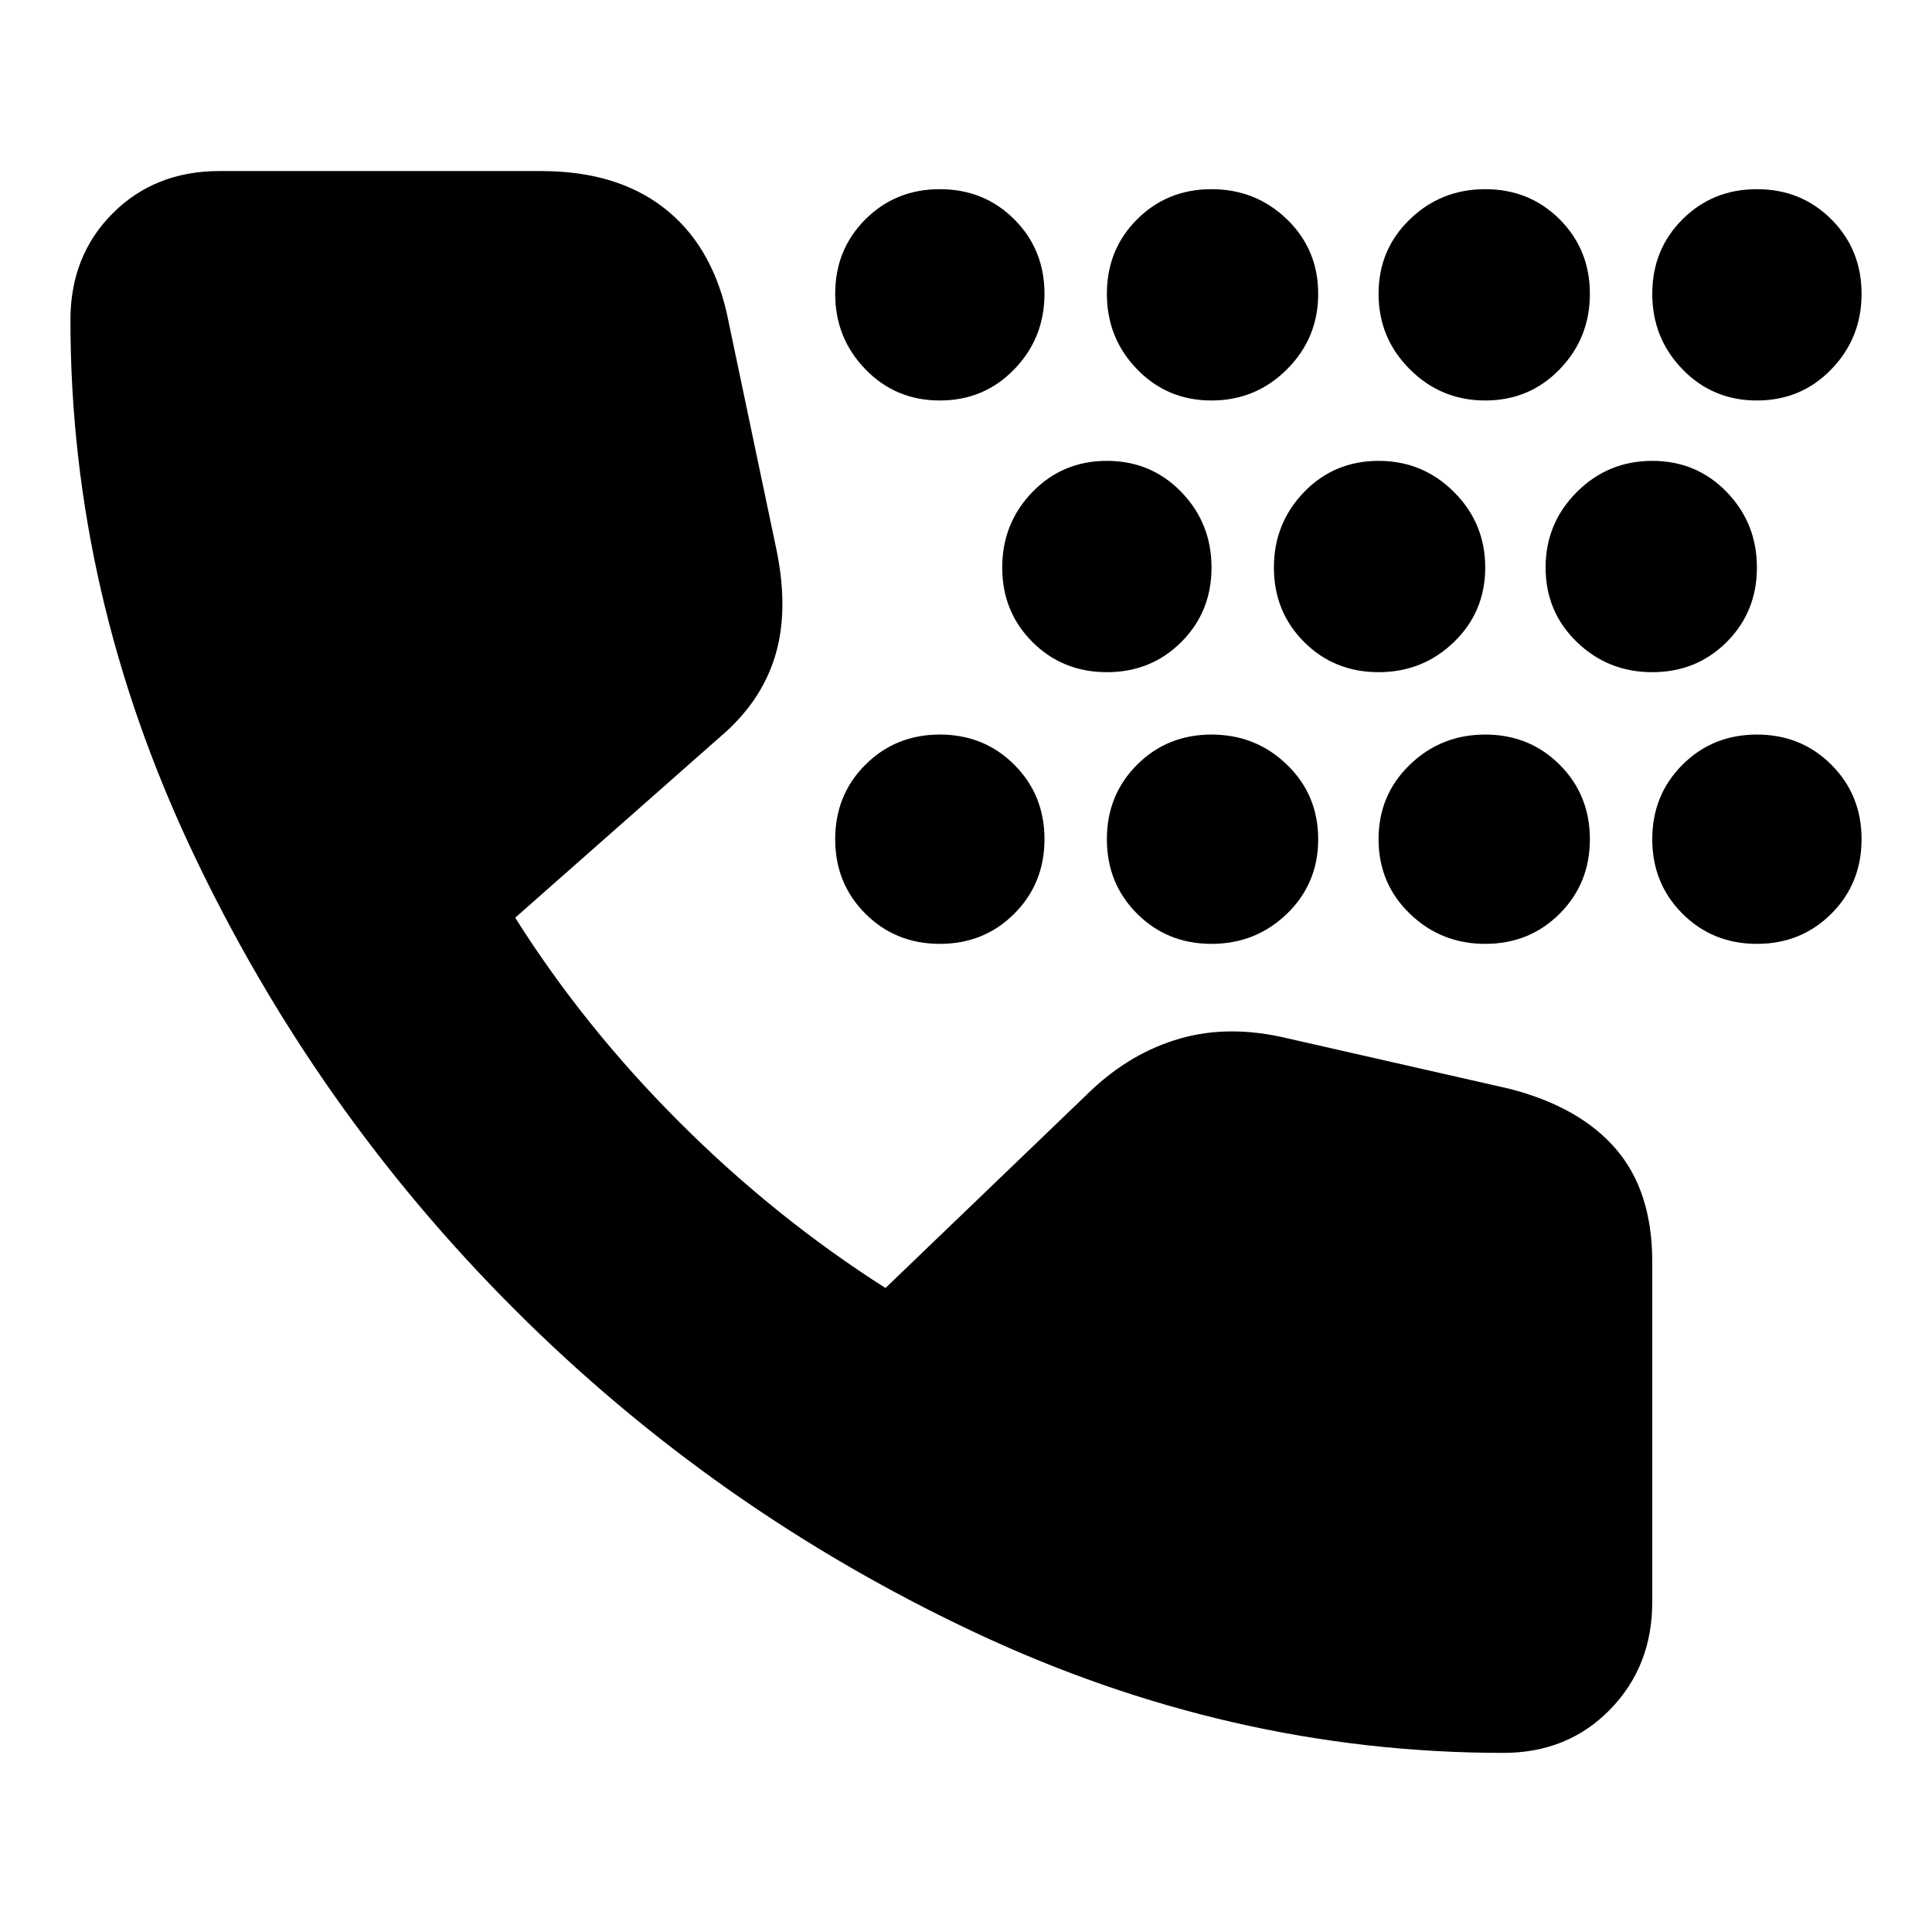 <svg xmlns="http://www.w3.org/2000/svg" height="24" width="24"><path d="M15.05 4.975Q14.5 4.975 14.125 4.587Q13.75 4.2 13.75 3.65Q13.75 3.1 14.125 2.725Q14.5 2.35 15.05 2.35Q15.6 2.35 15.988 2.725Q16.375 3.1 16.375 3.65Q16.375 4.2 15.988 4.587Q15.6 4.975 15.05 4.975ZM18.45 4.975Q17.9 4.975 17.513 4.587Q17.125 4.2 17.125 3.65Q17.125 3.1 17.513 2.725Q17.9 2.35 18.45 2.35Q19 2.35 19.375 2.725Q19.75 3.1 19.75 3.65Q19.75 4.2 19.375 4.587Q19 4.975 18.45 4.975ZM11.675 4.975Q11.125 4.975 10.75 4.587Q10.375 4.2 10.375 3.65Q10.375 3.1 10.75 2.725Q11.125 2.35 11.675 2.35Q12.225 2.35 12.6 2.725Q12.975 3.1 12.975 3.65Q12.975 4.2 12.6 4.587Q12.225 4.975 11.675 4.975ZM21.825 4.975Q21.275 4.975 20.9 4.587Q20.525 4.2 20.525 3.65Q20.525 3.1 20.9 2.725Q21.275 2.35 21.825 2.35Q22.375 2.35 22.75 2.725Q23.125 3.1 23.125 3.65Q23.125 4.2 22.75 4.587Q22.375 4.975 21.825 4.975ZM17.125 8.35Q16.575 8.35 16.2 7.975Q15.825 7.6 15.825 7.05Q15.825 6.5 16.2 6.112Q16.575 5.725 17.125 5.725Q17.675 5.725 18.062 6.112Q18.45 6.5 18.45 7.05Q18.45 7.6 18.062 7.975Q17.675 8.35 17.125 8.35ZM20.525 8.35Q19.975 8.35 19.588 7.975Q19.2 7.6 19.2 7.05Q19.2 6.5 19.588 6.112Q19.975 5.725 20.525 5.725Q21.075 5.725 21.45 6.112Q21.825 6.5 21.825 7.05Q21.825 7.6 21.45 7.975Q21.075 8.35 20.525 8.35ZM13.75 8.35Q13.2 8.35 12.825 7.975Q12.45 7.6 12.45 7.05Q12.45 6.5 12.825 6.112Q13.2 5.725 13.75 5.725Q14.3 5.725 14.675 6.112Q15.05 6.5 15.05 7.05Q15.05 7.6 14.675 7.975Q14.3 8.35 13.75 8.35ZM18.45 11.725Q17.9 11.725 17.513 11.35Q17.125 10.975 17.125 10.425Q17.125 9.875 17.513 9.5Q17.9 9.125 18.45 9.125Q19 9.125 19.375 9.5Q19.75 9.875 19.75 10.425Q19.75 10.975 19.375 11.35Q19 11.725 18.45 11.725ZM15.05 11.725Q14.5 11.725 14.125 11.35Q13.75 10.975 13.75 10.425Q13.75 9.875 14.125 9.5Q14.5 9.125 15.05 9.125Q15.6 9.125 15.988 9.5Q16.375 9.875 16.375 10.425Q16.375 10.975 15.988 11.35Q15.6 11.725 15.05 11.725ZM21.825 11.725Q21.275 11.725 20.9 11.35Q20.525 10.975 20.525 10.425Q20.525 9.875 20.9 9.5Q21.275 9.125 21.825 9.125Q22.375 9.125 22.75 9.5Q23.125 9.875 23.125 10.425Q23.125 10.975 22.75 11.35Q22.375 11.725 21.825 11.725ZM11.675 11.725Q11.125 11.725 10.75 11.35Q10.375 10.975 10.375 10.425Q10.375 9.875 10.75 9.5Q11.125 9.125 11.675 9.125Q12.225 9.125 12.6 9.5Q12.975 9.875 12.975 10.425Q12.975 10.975 12.6 11.35Q12.225 11.725 11.675 11.725ZM18.675 21.775Q15.275 21.775 12.075 20.262Q8.875 18.75 6.388 16.262Q3.9 13.775 2.388 10.575Q0.875 7.375 0.875 3.975Q0.875 3.175 1.4 2.65Q1.925 2.125 2.725 2.125H6.725Q7.65 2.125 8.238 2.575Q8.825 3.025 9.025 3.875L9.65 6.85Q9.8 7.6 9.625 8.162Q9.45 8.725 8.95 9.15L6.4 11.4Q7.25 12.75 8.438 13.938Q9.625 15.125 11 16L13.55 13.55Q14.05 13.075 14.663 12.9Q15.275 12.725 16 12.9L18.75 13.525Q19.625 13.75 20.075 14.275Q20.525 14.8 20.525 15.675V19.9Q20.525 20.7 20 21.237Q19.475 21.775 18.675 21.775Z"/></svg>